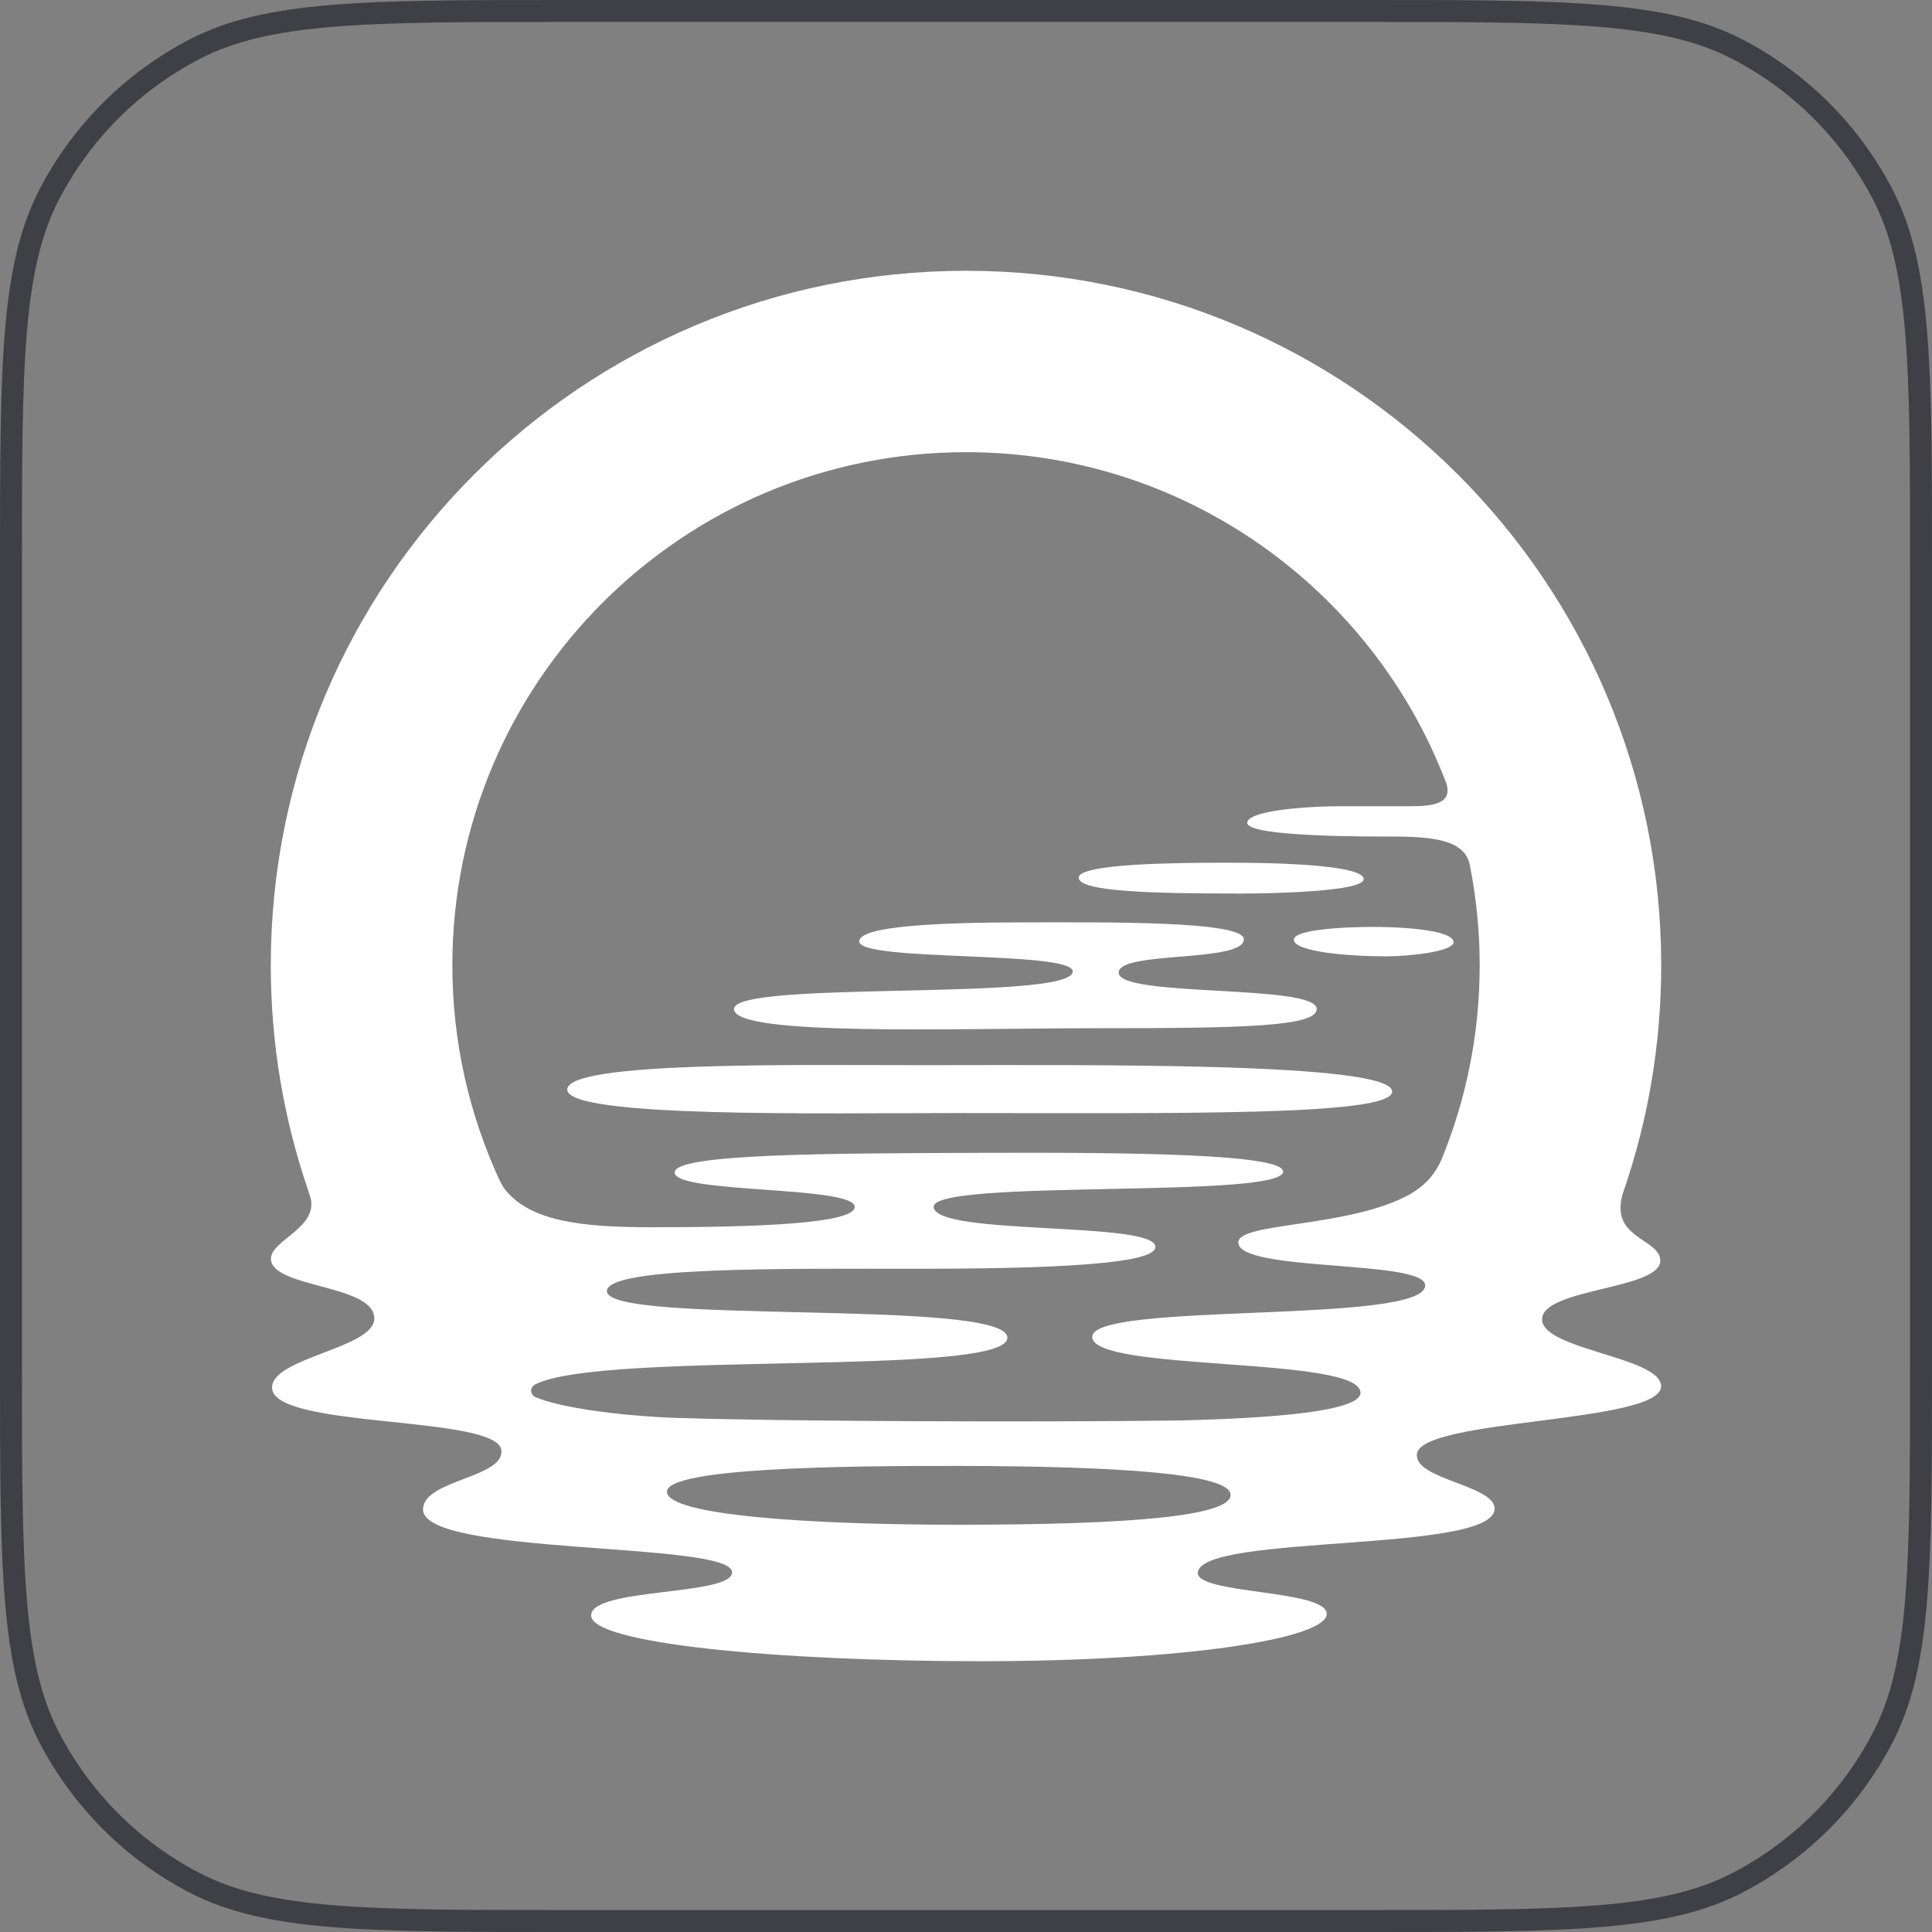 <svg width="44" height="44" viewBox="0 0 44 44" fill="none" xmlns="http://www.w3.org/2000/svg">
<rect x="0" y="0" width="44" height="44" fill="#808080" stroke="none"/>
<path d="M12.88 0.25H31.12C33.402 0.25 35.099 0.25 36.441 0.362C37.781 0.473 38.747 0.694 39.573 1.123C40.988 1.858 42.142 3.012 42.877 4.427C43.306 5.253 43.527 6.219 43.638 7.559C43.75 8.902 43.75 10.598 43.75 12.88V31.12C43.75 33.402 43.75 35.099 43.638 36.441C43.527 37.781 43.306 38.747 42.877 39.573C42.142 40.988 40.988 42.142 39.573 42.877C38.747 43.306 37.781 43.527 36.441 43.638C35.099 43.75 33.402 43.75 31.12 43.75H12.88C10.598 43.75 8.902 43.75 7.559 43.638C6.219 43.527 5.253 43.306 4.427 42.877C3.012 42.142 1.858 40.988 1.123 39.573C0.694 38.747 0.473 37.781 0.362 36.441C0.25 35.099 0.25 33.402 0.25 31.12V12.88C0.25 10.598 0.25 8.902 0.362 7.559C0.473 6.219 0.694 5.253 1.123 4.427C1.858 3.012 3.012 1.858 4.427 1.123C5.253 0.694 6.219 0.473 7.559 0.362C8.902 0.25 10.598 0.25 12.88 0.25Z" stroke="#3F3F46" stroke-width="0.5"/>
<path d="M35.12 30.046C35.124 29.338 37.831 29.369 37.812 28.705C37.802 28.31 37.083 28.228 36.932 27.71C36.907 27.614 36.898 27.504 36.915 27.376C36.925 27.299 36.945 27.217 36.977 27.126C37.532 25.514 37.833 23.785 37.833 21.984C37.833 13.248 30.745 6.167 22 6.167C13.255 6.167 6.167 13.248 6.167 21.983C6.167 23.773 6.465 25.492 7.014 27.096C7.017 27.111 7.022 27.127 7.028 27.142C7.043 27.184 7.056 27.224 7.068 27.262C7.263 27.963 6.17 28.243 6.17 28.666C6.17 29.336 8.525 29.247 8.525 30.027C8.525 30.706 6.196 30.916 6.196 31.602C6.196 32.549 11.354 32.22 11.419 33.034C11.469 33.663 9.645 33.701 9.634 34.373C9.616 35.446 16.673 35.095 16.673 35.808C16.673 36.349 13.463 36.153 13.463 36.791C13.463 37.43 17.689 37.833 22.346 37.833C27.002 37.833 30.215 37.316 30.215 36.756C30.215 36.195 27.216 36.312 27.279 35.808C27.386 34.927 34.039 35.378 34.039 34.359C34.039 33.822 32.209 33.696 32.269 33.117C32.352 32.3 37.831 32.421 37.831 31.571C37.831 30.903 35.115 30.74 35.12 30.046ZM28.026 34.045C28.026 34.513 25.904 34.725 21.83 34.725C18.499 34.725 15.19 34.516 15.19 33.973C15.19 33.43 19.137 33.381 21.85 33.385C25.463 33.392 28.026 33.559 28.026 34.045V34.045ZM22 10.298C26.995 10.298 31.257 13.425 32.934 17.826C33.129 18.396 32.425 18.361 31.929 18.361H30.581C29.617 18.361 28.405 18.477 28.405 18.74C28.405 19.071 31.349 19.051 31.674 19.051C32.623 19.051 33.367 19.123 33.475 19.705C33.621 20.442 33.699 21.204 33.699 21.984C33.699 23.552 33.388 25.046 32.828 26.412C32.646 26.813 32.407 27.021 32.117 27.196C30.726 27.969 28.201 27.83 28.202 28.296C28.202 28.974 32.452 28.684 32.458 29.272C32.468 30.171 24.875 29.638 24.875 30.447C24.876 31.25 30.984 30.876 30.984 31.718C30.984 32.141 29.022 32.297 26.883 32.35C23.561 32.394 17.687 32.369 15.474 32.293C15.474 32.293 15.475 32.294 15.476 32.295C13.979 32.242 12.704 32.038 12.204 31.822C12.066 31.763 12.06 31.596 12.191 31.528C13.705 30.75 22.942 31.369 22.942 30.466C22.942 29.562 13.815 30.188 13.822 29.404C13.827 28.846 17.81 28.895 20.968 28.895C25.06 28.895 26.316 28.69 26.314 28.396C26.311 27.803 21.282 28.151 21.264 27.486C21.246 26.842 29.222 27.312 29.222 26.681C29.222 26.279 25.757 26.242 22.293 26.255C18.828 26.268 15.364 26.274 15.364 26.703C15.364 27.189 19.465 27 19.465 27.486C19.465 27.87 17.212 27.95 14.858 27.95C13.305 27.95 12.101 27.832 11.511 27.101C11.462 27.041 11.413 26.953 11.374 26.873C10.688 25.385 10.302 23.73 10.302 21.984C10.302 15.53 15.54 10.298 22 10.298V10.298Z" fill="white"/>
<path d="M21.761 25.349C26.799 25.349 31.705 25.422 31.706 24.86C31.708 24.179 24.671 24.259 21.015 24.259C18.116 24.259 12.919 24.168 12.919 24.815C12.919 25.462 18.738 25.349 21.761 25.349Z" fill="white"/>
<path d="M25.016 23.417C28.328 23.417 29.987 23.379 29.987 22.98C29.987 22.403 25.477 22.723 25.477 22.151C25.477 21.649 28.327 21.931 28.327 21.391C28.327 20.967 25.136 21.006 23.396 21.006C21.467 21.006 19.568 21.079 19.568 21.44C19.568 21.909 24.431 21.645 24.431 22.125C24.431 22.812 16.716 22.316 16.716 22.979C16.716 23.607 21.731 23.417 25.016 23.417V23.417Z" fill="white"/>
<path d="M28.266 20.35C28.975 20.35 31.057 20.306 31.057 20.021C31.057 19.737 29.515 19.645 27.912 19.647C26.811 19.648 24.566 19.666 24.566 19.988C24.566 20.309 26.27 20.351 28.266 20.35Z" fill="white"/>
<path d="M29.466 21.4C29.466 21.669 30.656 21.78 31.57 21.78C32.097 21.78 33.103 21.671 33.103 21.457C33.103 21.199 32.07 21.119 31.442 21.111C30.628 21.101 29.467 21.168 29.467 21.4H29.466Z" fill="white"/>
</svg>
